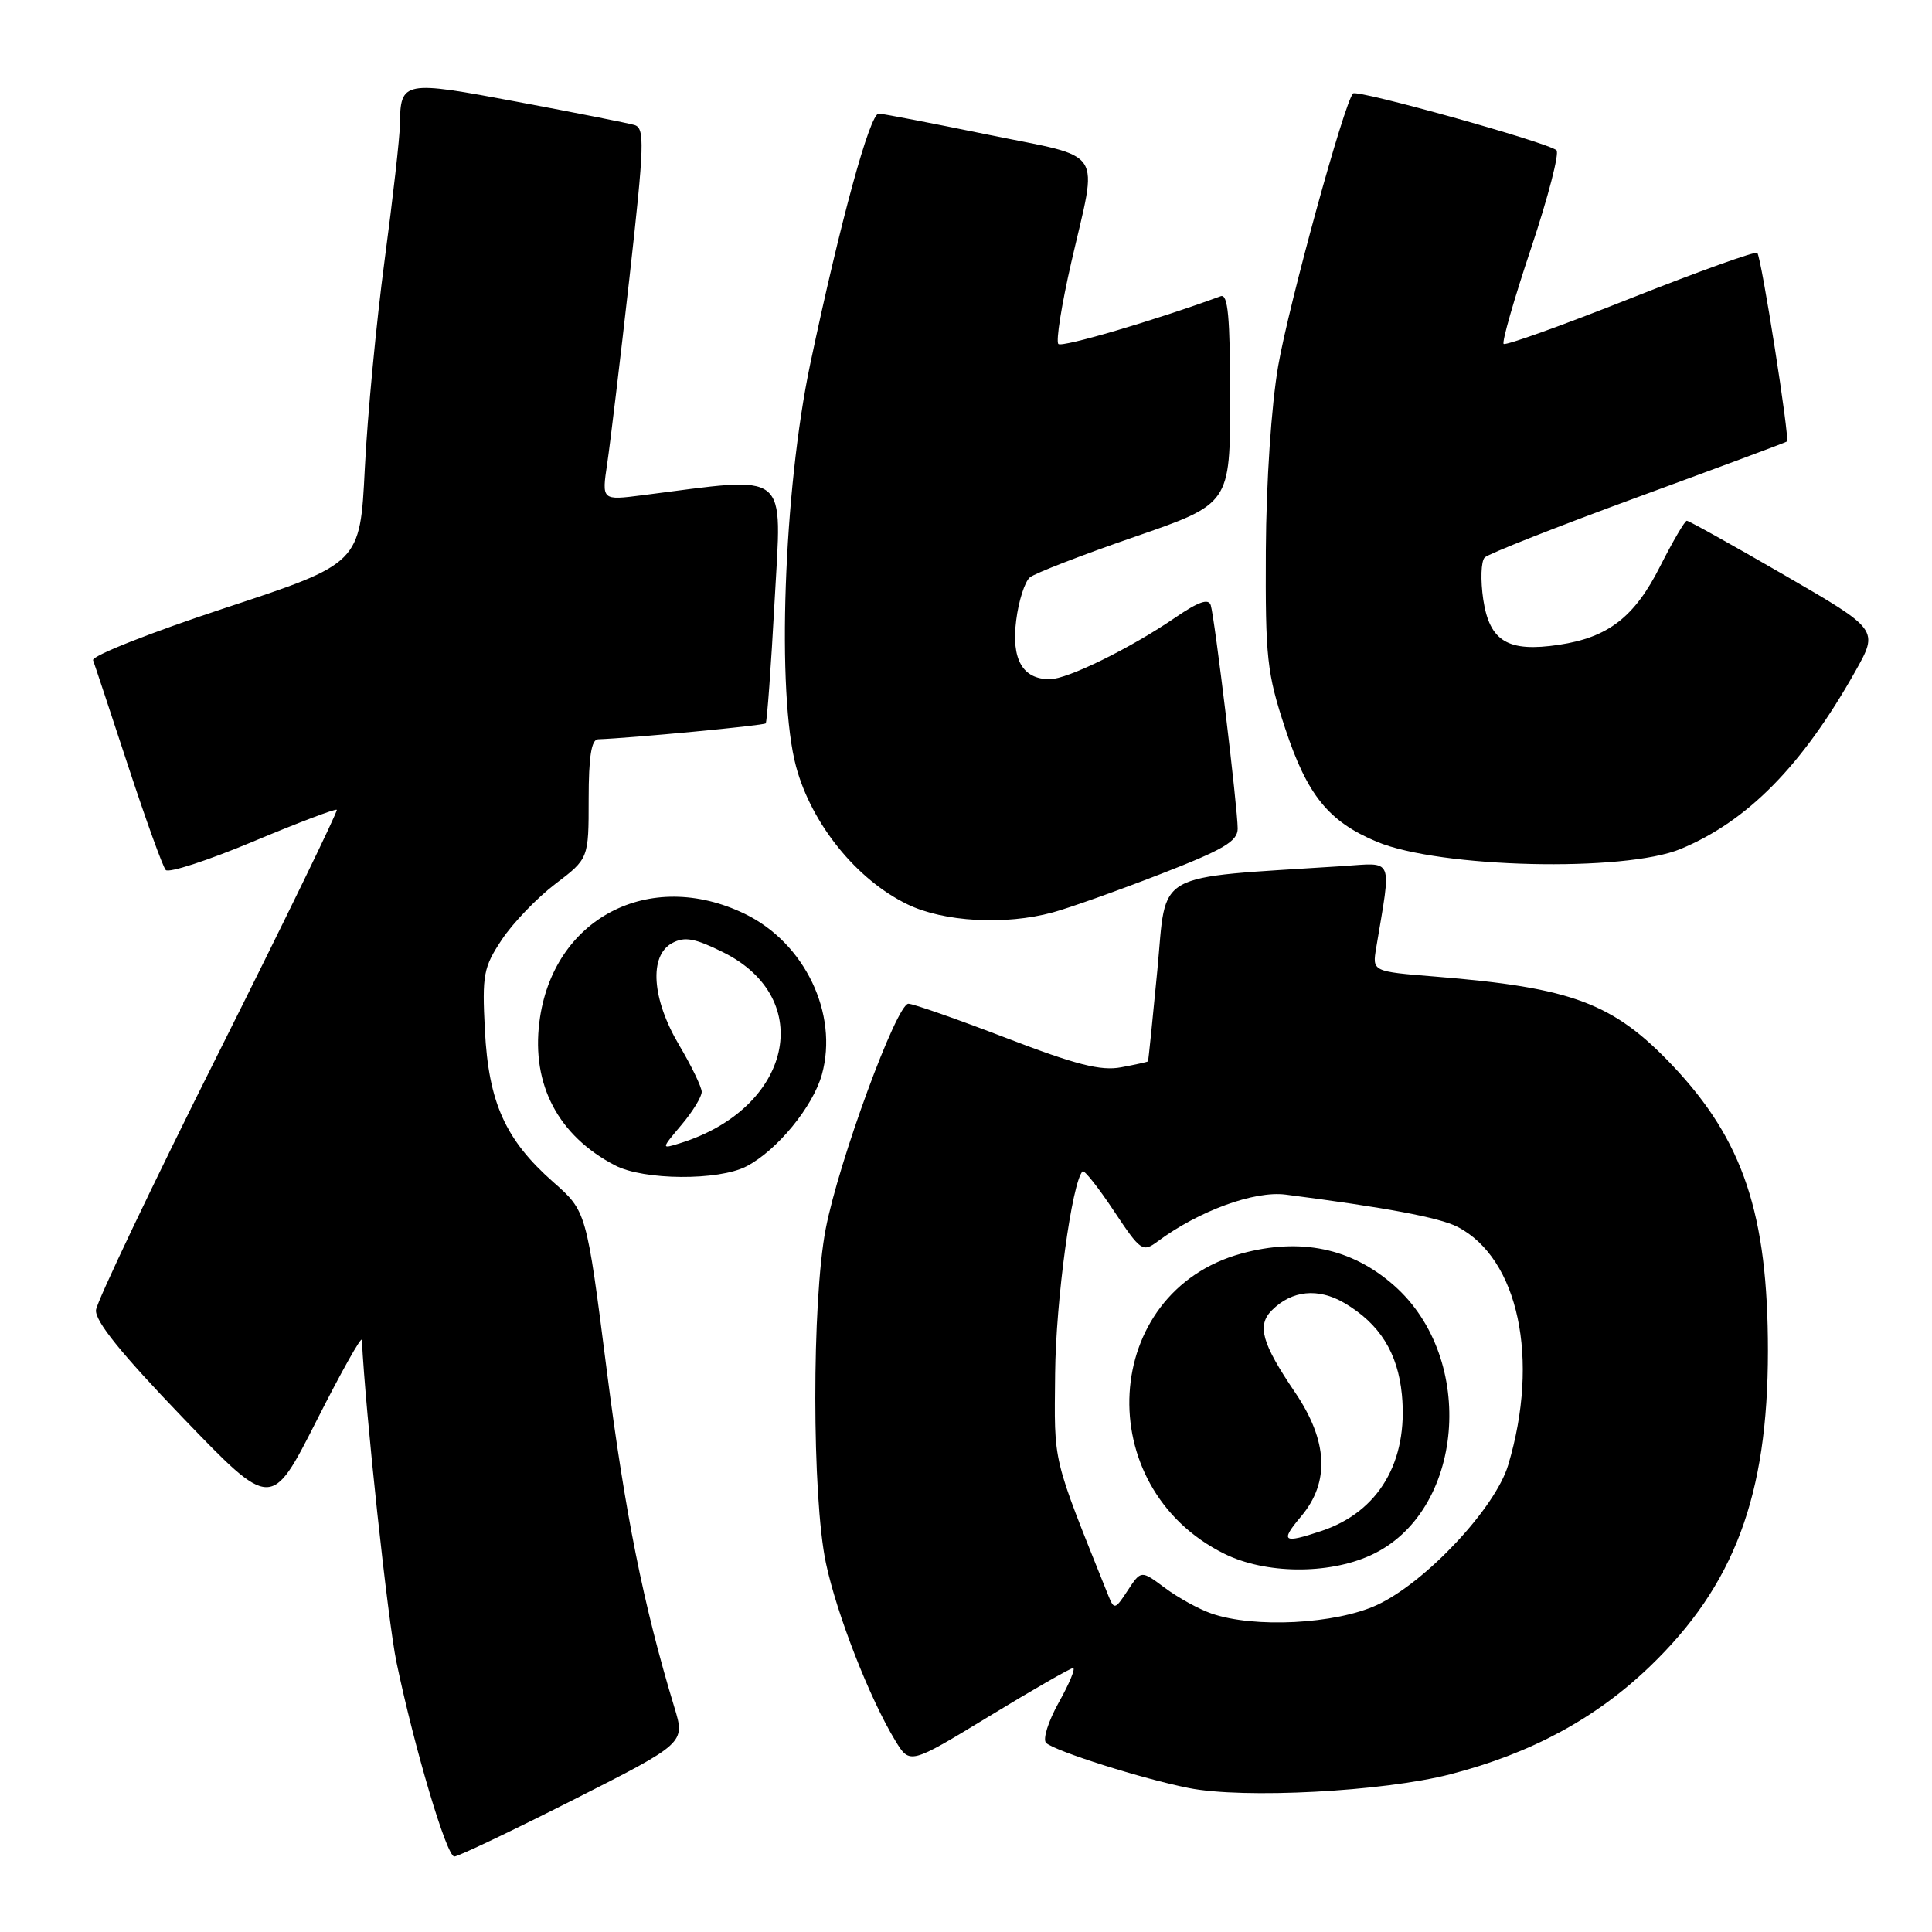 <?xml version="1.0" encoding="UTF-8" standalone="no"?>
<!DOCTYPE svg PUBLIC "-//W3C//DTD SVG 1.1//EN" "http://www.w3.org/Graphics/SVG/1.1/DTD/svg11.dtd" >
<svg xmlns="http://www.w3.org/2000/svg" xmlns:xlink="http://www.w3.org/1999/xlink" version="1.1" viewBox="0 0 256 256">
 <g >
 <path fill="currentColor"
d=" M 75.96 238.49 C 90.80 230.97 90.80 230.97 89.36 226.24 C 85.25 212.69 82.81 200.49 80.39 181.50 C 77.71 160.50 77.71 160.50 73.31 156.63 C 66.96 151.03 64.74 146.09 64.25 136.50 C 63.87 129.15 64.06 128.17 66.50 124.50 C 67.96 122.30 71.15 118.98 73.58 117.13 C 78.00 113.77 78.00 113.77 78.00 105.88 C 78.00 100.27 78.36 97.99 79.25 97.96 C 83.65 97.80 101.19 96.14 101.46 95.85 C 101.63 95.66 102.17 88.36 102.64 79.63 C 103.59 62.05 104.91 63.10 85.11 65.62 C 79.73 66.31 79.73 66.31 80.46 61.42 C 80.86 58.73 82.19 47.63 83.41 36.77 C 85.39 19.07 85.45 16.97 84.06 16.56 C 83.20 16.31 76.24 14.93 68.60 13.50 C 53.40 10.64 53.06 10.70 52.99 16.50 C 52.98 18.15 52.06 26.25 50.96 34.50 C 49.86 42.75 48.68 55.16 48.34 62.08 C 47.71 74.66 47.71 74.66 29.83 80.56 C 20.00 83.80 12.13 86.91 12.33 87.48 C 12.54 88.04 14.63 94.35 16.98 101.50 C 19.33 108.65 21.57 114.85 21.96 115.28 C 22.35 115.71 27.54 114.02 33.49 111.53 C 39.45 109.03 44.46 107.13 44.63 107.30 C 44.80 107.46 37.74 121.98 28.94 139.55 C 20.14 157.12 12.85 172.44 12.72 173.58 C 12.57 175.04 16.02 179.32 24.23 187.86 C 35.96 200.05 35.96 200.05 41.93 188.28 C 45.21 181.80 47.92 176.97 47.95 177.55 C 48.42 187.16 51.39 214.72 52.53 220.23 C 54.92 231.68 59.18 246.00 60.20 246.00 C 60.71 246.00 67.80 242.62 75.96 238.49 Z  M 192.14 235.11 C 202.87 232.34 211.41 227.73 218.60 220.83 C 229.81 210.06 234.26 198.18 234.26 179.00 C 234.26 160.89 230.99 151.10 221.65 141.22 C 213.78 132.91 208.36 130.87 190.16 129.40 C 181.83 128.73 181.83 128.73 182.35 125.61 C 184.39 113.36 184.79 114.32 177.81 114.77 C 152.50 116.41 154.62 115.22 153.36 128.50 C 152.73 135.10 152.17 140.56 152.11 140.64 C 152.05 140.71 150.45 141.07 148.56 141.42 C 145.87 141.93 142.57 141.09 133.31 137.53 C 126.82 135.04 121.00 133.00 120.37 133.00 C 118.81 133.00 111.13 153.89 109.41 162.84 C 107.56 172.45 107.58 198.34 109.44 207.12 C 110.88 213.93 115.25 225.10 118.64 230.66 C 120.56 233.81 120.56 233.81 131.03 227.44 C 136.79 223.93 141.81 221.05 142.18 221.03 C 142.55 221.01 141.71 223.06 140.30 225.57 C 138.88 228.12 138.14 230.50 138.62 230.95 C 139.82 232.05 151.40 235.71 157.50 236.92 C 164.79 238.37 183.22 237.40 192.14 235.11 Z  M 98.90 154.55 C 102.95 152.46 107.73 146.63 108.91 142.36 C 111.13 134.32 106.63 124.94 98.71 121.10 C 86.03 114.96 73.18 121.72 71.47 135.43 C 70.42 143.76 73.99 150.51 81.50 154.42 C 85.29 156.40 95.19 156.47 98.90 154.55 Z  M 139.50 120.90 C 141.70 120.30 148.11 118.02 153.75 115.83 C 162.15 112.57 164.00 111.48 164.00 109.79 C 164.00 107.09 160.96 81.88 160.43 80.19 C 160.14 79.26 158.80 79.73 155.76 81.81 C 149.83 85.88 141.44 90.00 139.10 90.00 C 135.50 90.00 133.99 87.37 134.65 82.20 C 134.97 79.62 135.80 77.05 136.47 76.50 C 137.15 75.95 143.39 73.53 150.35 71.13 C 163.00 66.76 163.00 66.76 163.00 52.77 C 163.00 42.00 162.71 38.89 161.75 39.25 C 153.10 42.43 140.74 46.07 140.24 45.58 C 139.89 45.23 140.67 40.34 141.96 34.72 C 145.49 19.36 146.59 21.05 131.00 17.86 C 123.58 16.34 117.02 15.07 116.44 15.05 C 115.27 15.00 111.35 29.34 107.36 48.23 C 103.83 65.00 102.88 91.96 105.49 101.60 C 107.55 109.20 113.51 116.57 120.24 119.83 C 125.04 122.16 133.19 122.62 139.50 120.90 Z  M 222.70 112.49 C 231.59 108.79 238.79 101.47 245.83 88.97 C 248.94 83.44 248.94 83.44 236.47 76.22 C 229.61 72.25 223.78 69.00 223.51 69.00 C 223.25 69.00 221.66 71.72 219.98 75.03 C 216.59 81.76 213.11 84.46 206.56 85.44 C 199.81 86.45 197.38 84.99 196.54 79.45 C 196.16 76.87 196.24 74.36 196.73 73.87 C 197.23 73.37 206.37 69.77 217.06 65.85 C 227.75 61.93 236.63 58.63 236.78 58.50 C 237.18 58.18 233.39 34.05 232.85 33.51 C 232.60 33.26 225.03 35.98 216.04 39.54 C 207.05 43.11 199.49 45.82 199.24 45.57 C 198.99 45.32 200.63 39.60 202.89 32.85 C 205.14 26.11 206.65 20.28 206.24 19.91 C 205.14 18.89 179.84 11.83 179.29 12.38 C 178.14 13.52 170.78 40.32 169.37 48.47 C 168.46 53.75 167.78 63.84 167.73 72.97 C 167.66 87.21 167.87 89.17 170.30 96.54 C 173.21 105.36 176.05 108.87 182.45 111.54 C 190.76 115.02 215.24 115.59 222.70 112.49 Z  M 160.50 213.79 C 158.85 213.22 156.08 211.69 154.35 210.40 C 151.20 208.05 151.20 208.05 149.43 210.74 C 147.77 213.28 147.63 213.32 146.88 211.47 C 139.32 192.60 139.70 194.20 139.81 182.00 C 139.90 172.33 142.04 156.63 143.45 155.21 C 143.67 154.99 145.53 157.34 147.58 160.43 C 151.15 165.80 151.40 165.97 153.40 164.49 C 158.85 160.45 166.20 157.76 170.35 158.29 C 183.58 159.99 190.73 161.33 193.12 162.56 C 201.21 166.74 204.05 180.09 199.84 194.13 C 198.14 199.82 188.93 209.65 182.50 212.65 C 177.01 215.21 166.16 215.77 160.50 213.79 Z  M 181.60 206.09 C 194.01 200.46 195.77 180.03 184.68 170.30 C 179.08 165.38 172.31 163.97 164.50 166.10 C 145.85 171.20 144.38 197.05 162.23 205.88 C 167.65 208.57 175.96 208.66 181.60 206.09 Z  M 90.30 149.05 C 91.79 147.29 92.99 145.32 92.98 144.67 C 92.97 144.03 91.63 141.25 90.00 138.50 C 86.36 132.37 85.97 126.62 89.07 124.96 C 90.73 124.07 92.07 124.32 95.82 126.18 C 108.23 132.33 104.91 146.91 90.05 151.50 C 87.60 152.26 87.60 152.26 90.30 149.05 Z  M 172.41 200.92 C 176.23 196.39 175.96 190.93 171.61 184.51 C 167.19 177.99 166.52 175.62 168.54 173.61 C 171.18 170.97 174.66 170.62 178.13 172.65 C 182.80 175.39 185.22 179.24 185.76 184.81 C 186.61 193.68 182.69 200.33 175.10 202.86 C 169.98 204.57 169.58 204.29 172.41 200.92 Z "/>
</g>
</svg>
